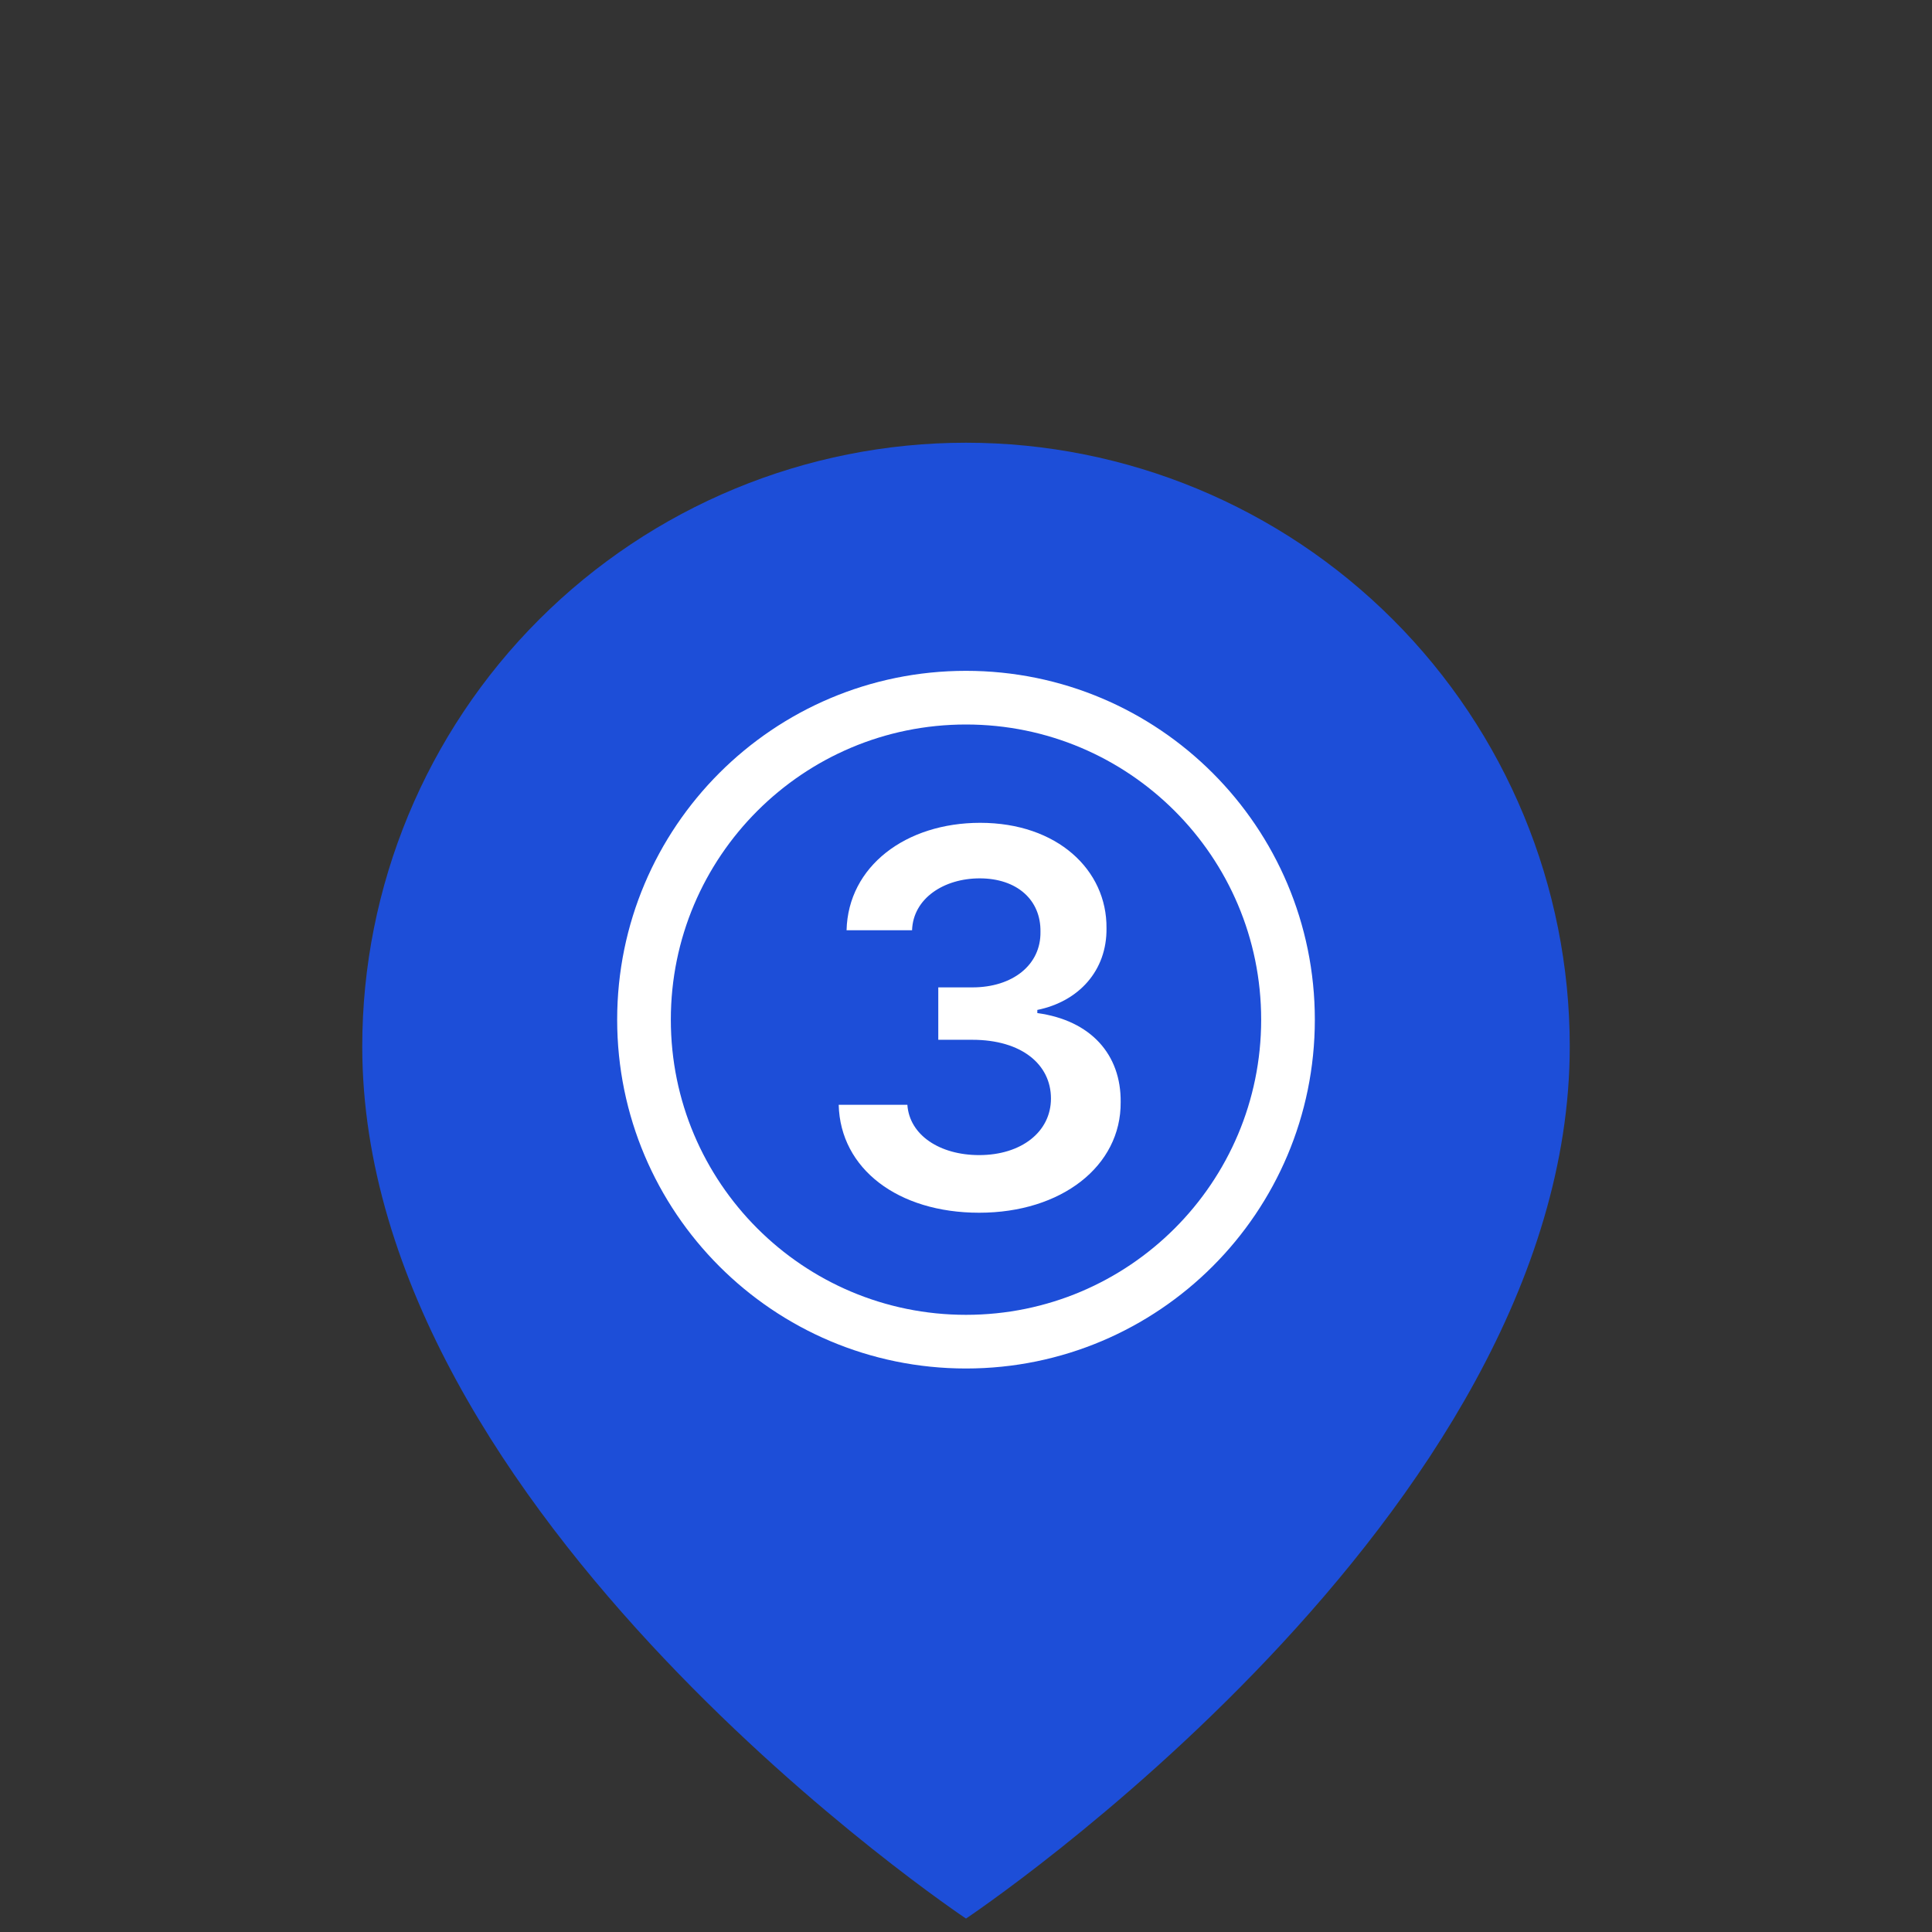 <svg width="72" height="72" viewBox="0 -8 72 72" fill="none" xmlns="http://www.w3.org/2000/svg">
<rect x="0" y="-8" width="72" height="72" fill="#333333" stroke="none"/>
<path d="M58.5 30.999C58.5 48.499 36 63.499 36 63.499C36 63.499 13.5 48.499 13.5 30.999C13.5 25.032 15.87 19.309 20.09 15.089C24.31 10.87 30.033 8.499 36 8.499C41.967 8.499 47.69 10.87 51.91 15.089C56.13 19.309 58.5 25.032 58.5 30.999Z" fill="#1D4ED8"/>
<path d="M36 42C42.627 42 48 36.627 48 30C48 23.373 42.627 18 36 18C29.373 18 24 23.373 24 30C24 36.627 29.373 42 36 42Z" stroke="white" stroke-width="2" stroke-linecap="round" stroke-linejoin="round"/>
<path d="M36.49 37.195C33.463 37.195 31.314 35.555 31.256 33.172H33.815C33.893 34.305 35.025 35.047 36.49 35.047C38.053 35.047 39.166 34.188 39.166 32.938C39.166 31.668 38.072 30.75 36.236 30.75H34.967V28.797H36.236C37.74 28.797 38.795 27.957 38.775 26.727C38.795 25.535 37.897 24.734 36.51 24.734C35.182 24.734 34.029 25.477 33.99 26.668H31.549C31.607 24.285 33.756 22.664 36.529 22.664C39.4 22.664 41.256 24.422 41.236 26.59C41.256 28.172 40.201 29.324 38.658 29.637V29.754C40.65 30.027 41.783 31.297 41.764 33.074C41.783 35.457 39.557 37.195 36.49 37.195Z" fill="white"/>
</svg>
